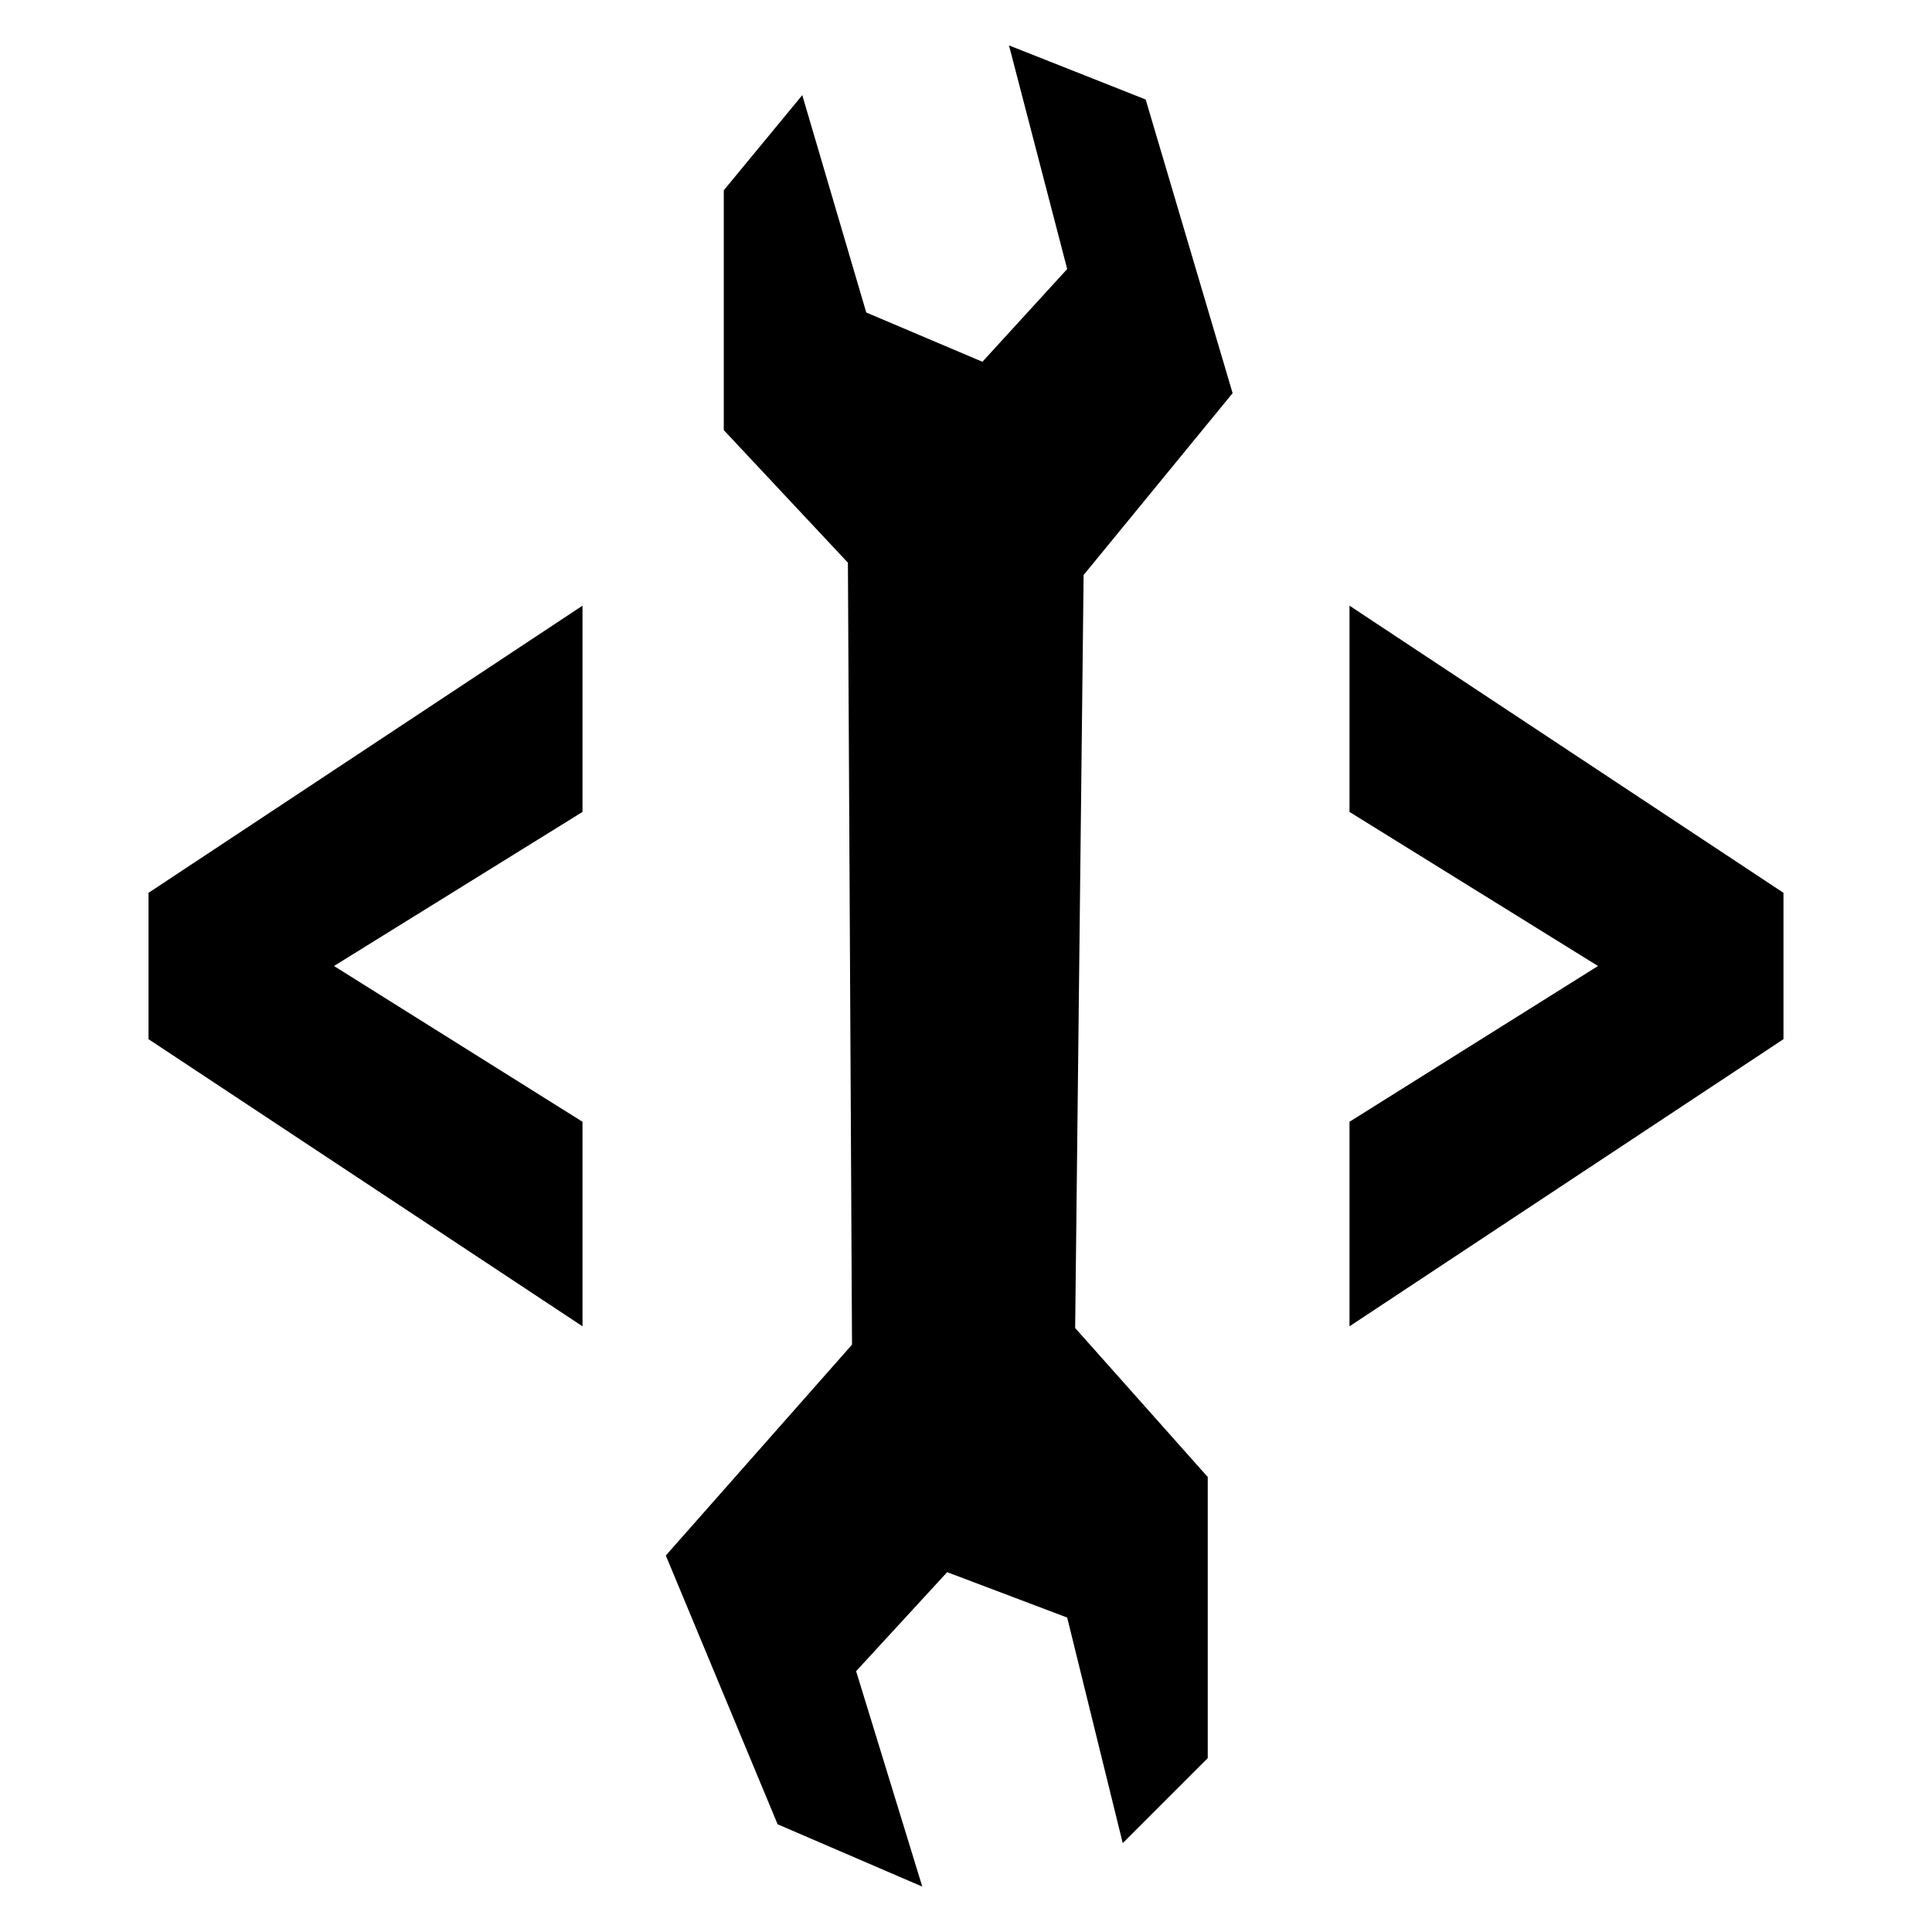 <?xml version="1.0" encoding="utf-8"?>
<!-- Generator: Adobe Illustrator 27.0.1, SVG Export Plug-In . SVG Version: 6.00 Build 0)  -->
<svg version="1.1" id="Layer_1" xmlns="http://www.w3.org/2000/svg" xmlns:xlink="http://www.w3.org/1999/xlink" x="0px" y="0px"
	 viewBox="0 0 800 800" style="enable-background:new 0 0 800 800;" xml:space="preserve">
<polygon points="445.2,549.9 448.7,238.1 510.4,162.8 474.4,41.2 417.8,18.8 441.9,111.4 406.8,149.8 358.7,129.4 332.2,39.4 
	299.7,78.8 299.7,178.1 351.1,233 352.8,556.8 275.7,644.1 322,755.4 381.9,781.2 354.5,692 392.2,651 441.9,669.8 464.9,763.2 
	500.1,728 500.1,611.6 "/>
<g>
	<path d="M61.5,430.3l179.7,118.9c0-28.2,0-84.7,0-84.7L138.3,400l102.9-63.8c0,0,0-57,0-85.4c-59.9,39.6-119.8,79.3-179.7,118.9
		V430.3z"/>
	<path d="M738.5,430.3L558.8,549.2c0-28.2,0-84.7,0-84.7L661.7,400l-102.9-63.8c0,0,0-57,0-85.4c59.9,39.6,119.8,79.3,179.7,118.9
		V430.3z"/>
</g>
</svg>
